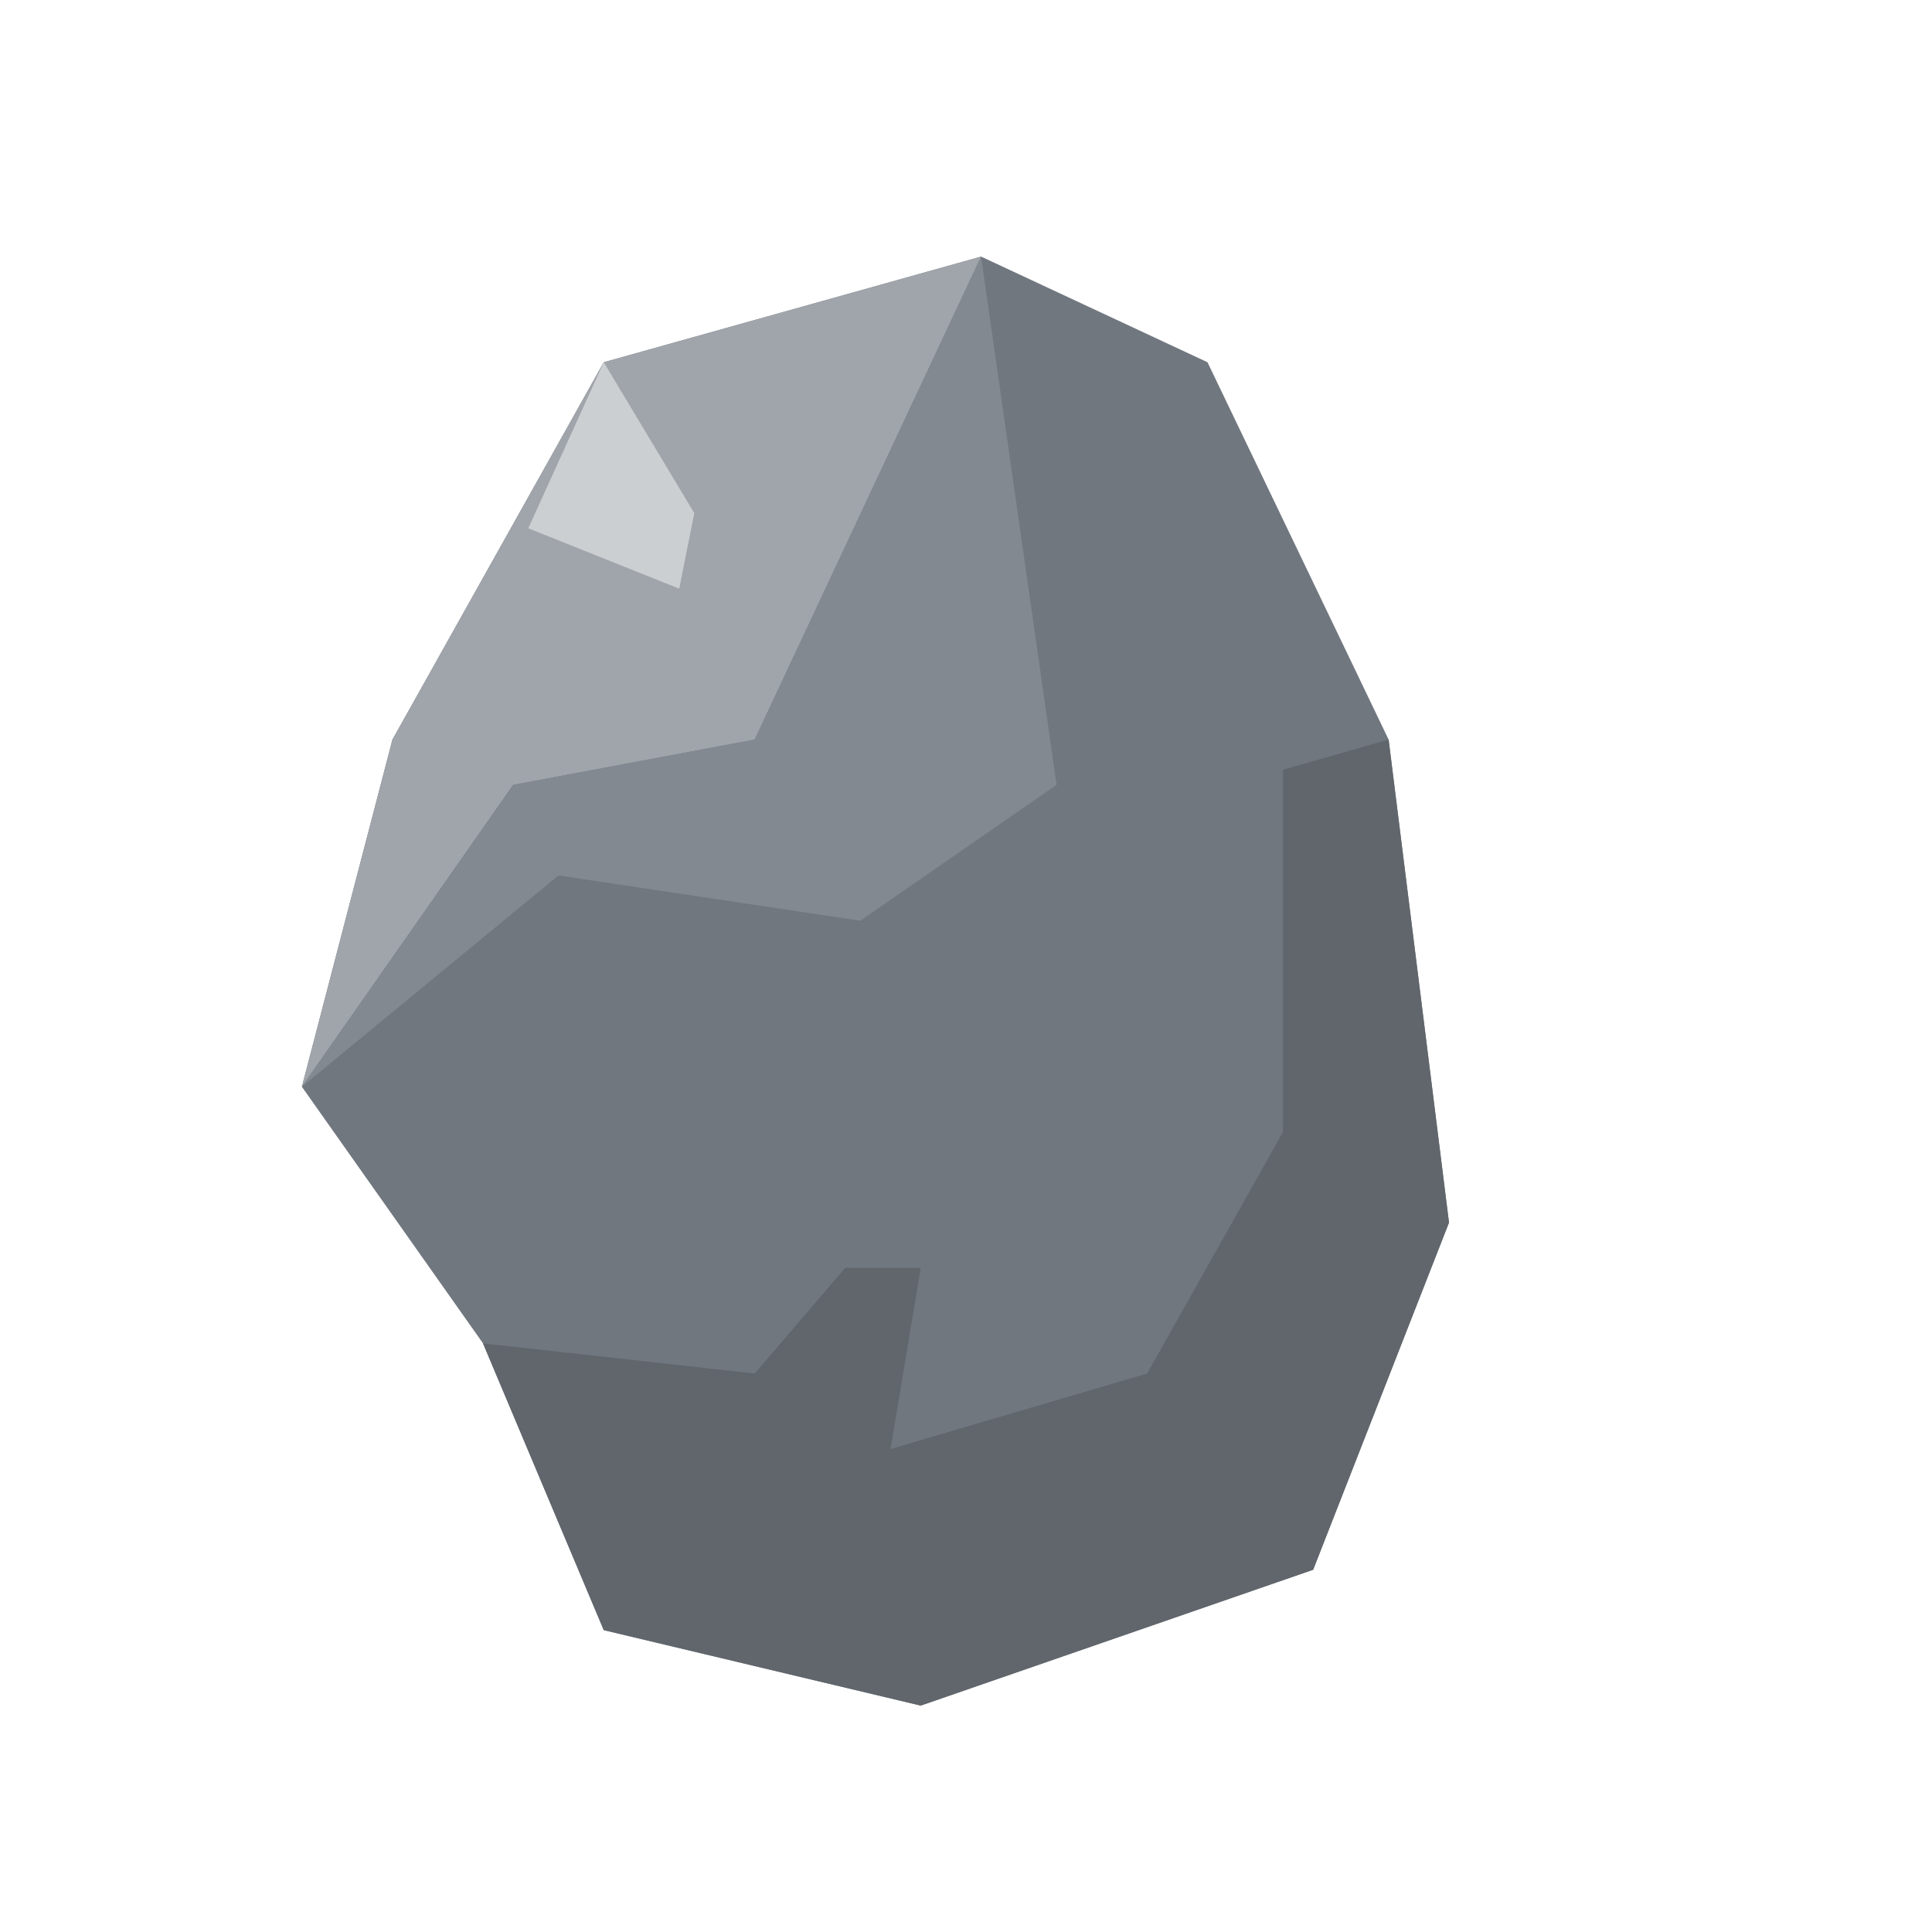 <svg width="64" height="64" viewBox="0 0 64 64" fill="none" xmlns="http://www.w3.org/2000/svg">
<path d="M20 12L32.5 8.5L40 12L46 24.5L48 40.5L43.5 52L30.5 56.5L20 54L16 44.5L10 36L13 24.5L20 12Z" fill="#71777F"/>
<path d="M20 12L32.5 8.5L25 24.5L17 26L10 36L13 24.5L20 12Z" fill="#A0A5AB"/>
<g filter="url(#filter0_f_78_32)">
<path d="M17.5 17.5L20 12L23 17L22.5 19.5L17.5 17.5Z" fill="#E7E8E9" fill-opacity="0.62"/>
</g>
<path d="M35 26L32.5 8.5L25 24.5L17 26L10 36L18.5 29L28.5 30.5L35 26Z" fill="#838991"/>
<path d="M30.5 42L29.5 48L38 45.5L42.5 37.5V25.5L46 24.5L48 40.5L43.5 52L30.5 56.5L20 54L16 44.5L25 45.5L28 42H30.5Z" fill="#60666C"/>
<defs>
<filter id="filter0_f_78_32" x="16.5" y="11" width="7.5" height="9.5" filterUnits="userSpaceOnUse" color-interpolation-filters="sRGB">
<feFlood flood-opacity="0" result="BackgroundImageFix"/>
<feBlend mode="normal" in="SourceGraphic" in2="BackgroundImageFix" result="shape"/>
<feGaussianBlur stdDeviation="0.5" result="effect1_foregroundBlur_78_32"/>
</filter>
</defs>
</svg>
